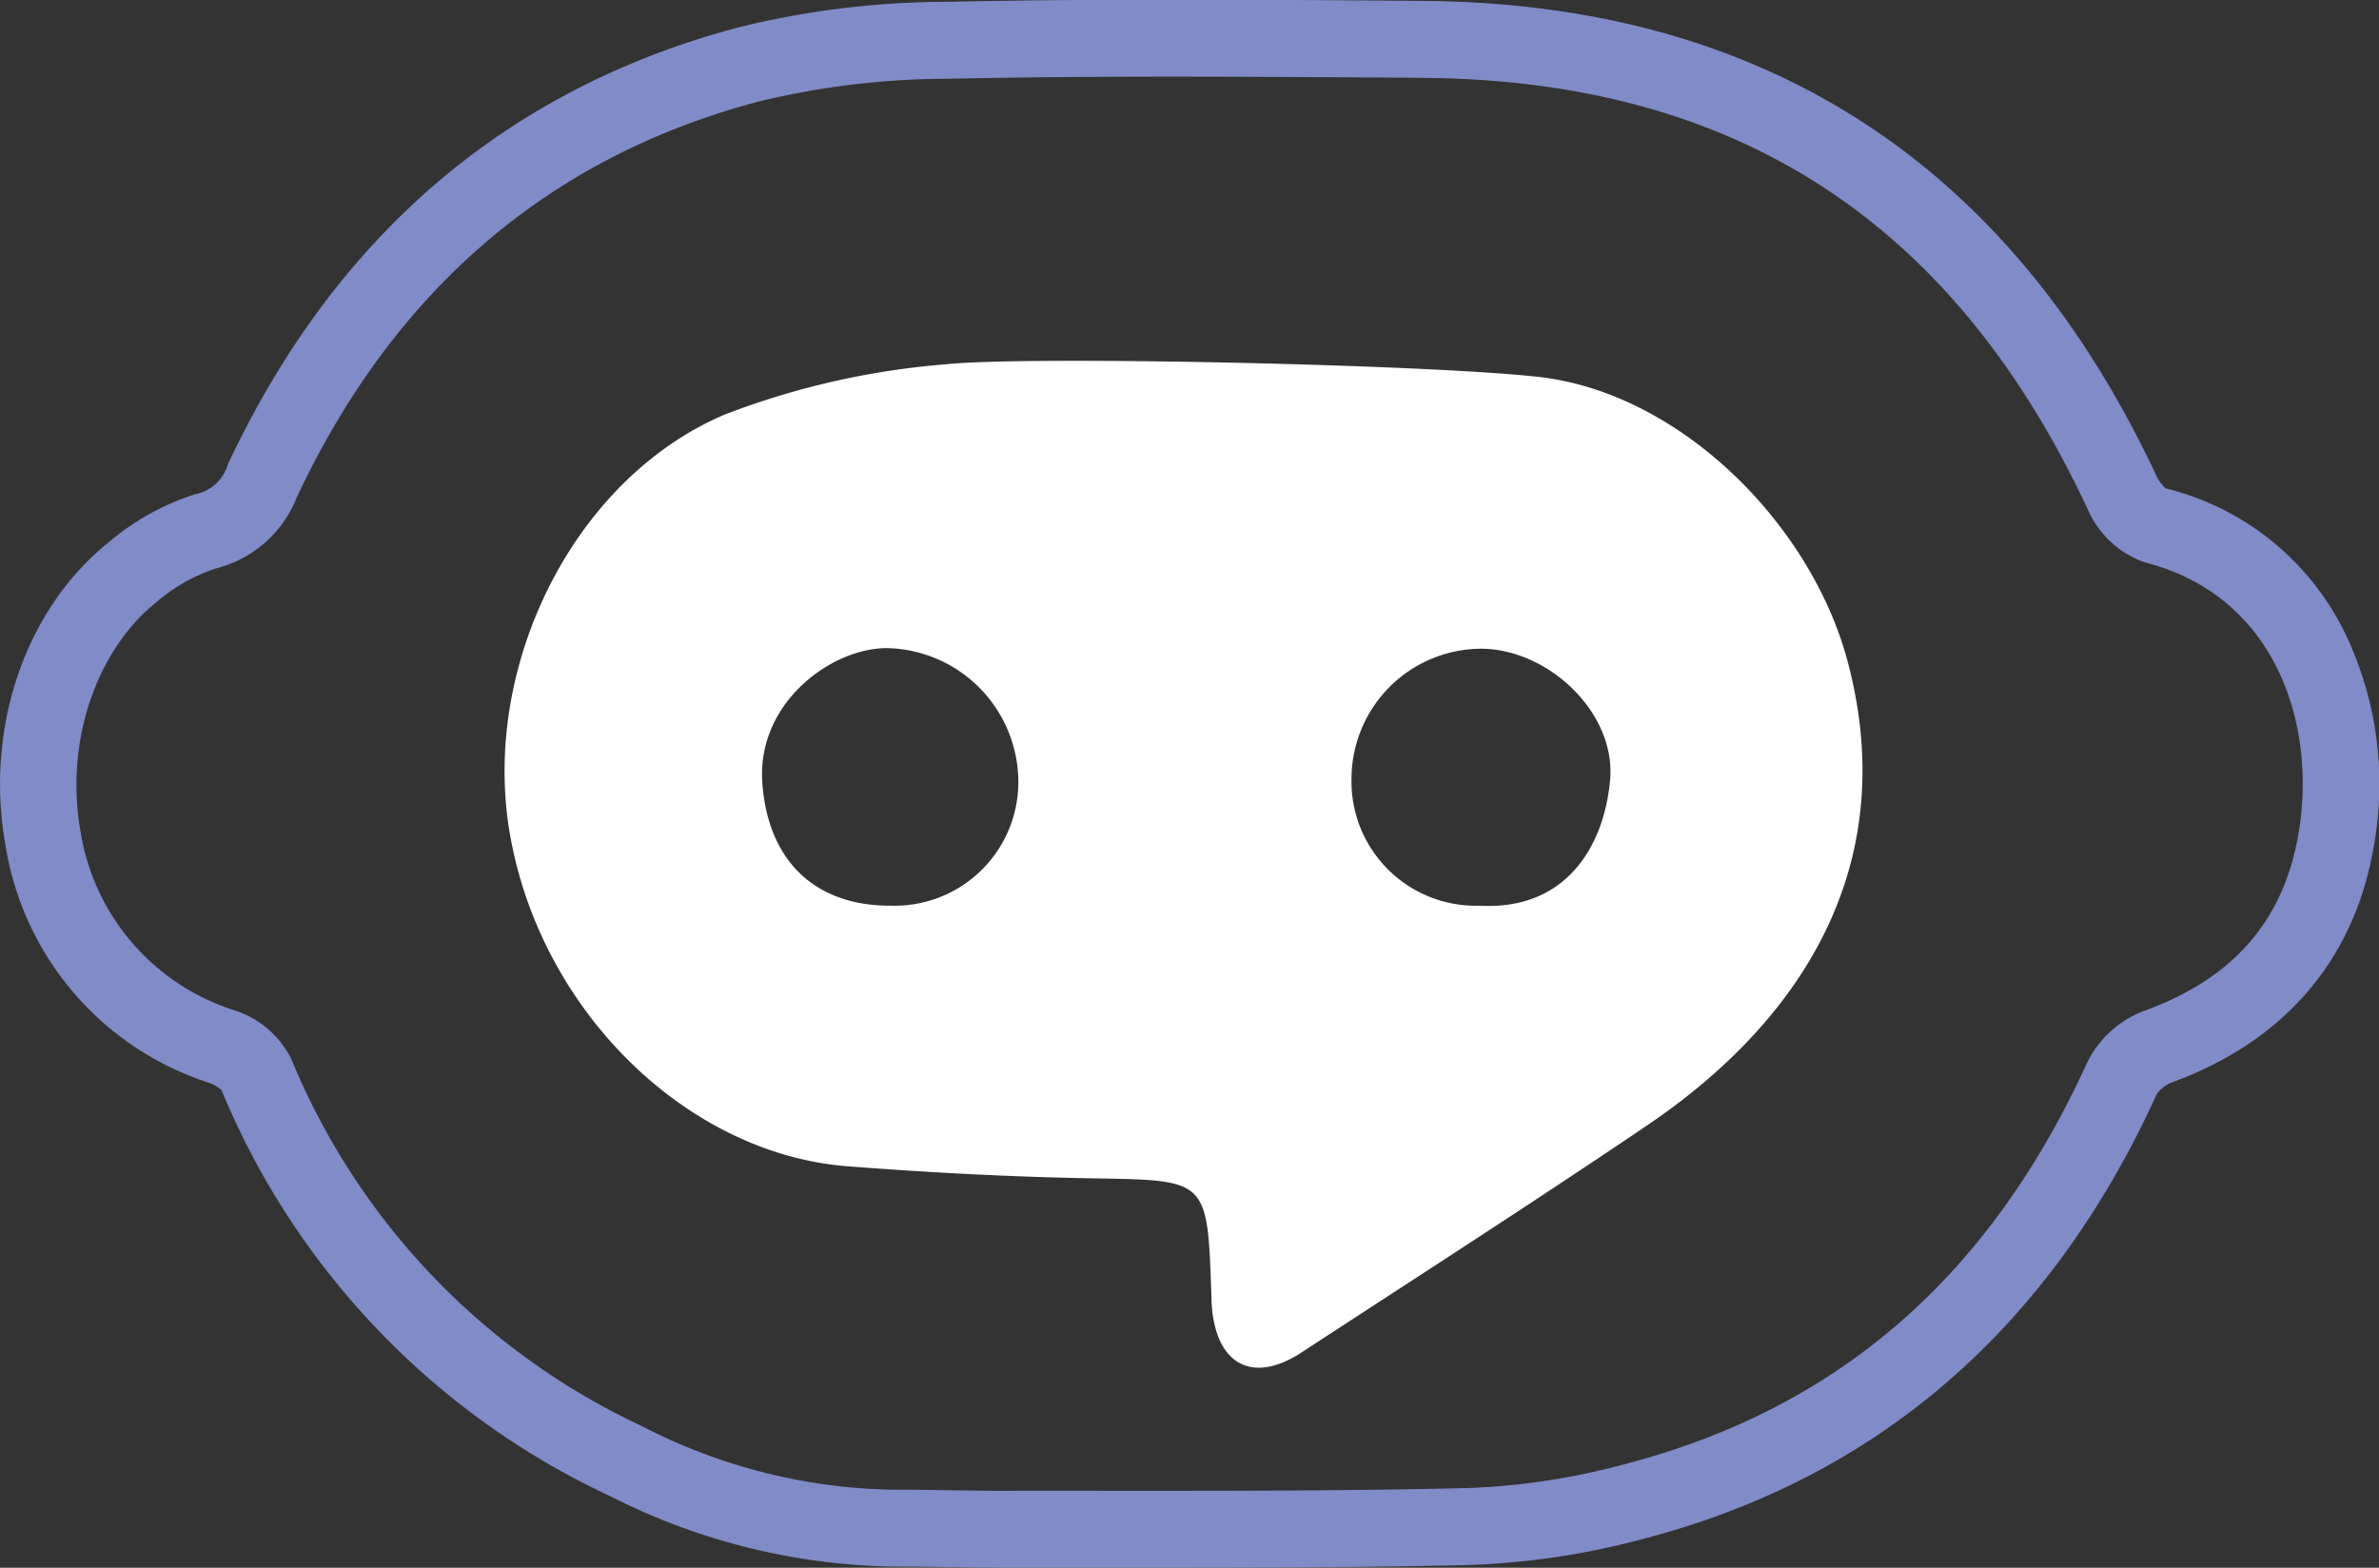 <svg xmlns="http://www.w3.org/2000/svg" width="132" height="87" viewBox="0 0 132 87">
  <rect x="0" y="0" width="132" height="87" fill="#333333" stroke="none"/>
  <defs>
    <style>
      .cls-1 {
        fill: #808cc7;
      }

      .cls-1, .cls-2 {
        fill-rule: evenodd;
      }

      .cls-2 {
        fill: #fff;
      }
    </style>
  </defs>
  <path class="cls-1" d="M169.781,1348c-0.853,0-4.74-.06-5.24-0.06a35.9,35.9,0,0,1-16.68-3.91,42.965,42.965,0,0,1-21.573-22.54,1.98,1.98,0,0,0-.654-0.39,16.587,16.587,0,0,1-11.329-13.19c-1.158-6.46,1.067-13.04,5.669-16.77a13.977,13.977,0,0,1,4.847-2.71,2.365,2.365,0,0,0,1.818-1.65c5.96-12.72,15.52-20.89,28.413-24.28a48.683,48.683,0,0,1,11.542-1.4c8.434-.18,17-0.12,25.284-0.06l1.079,0.01c18.908,0.14,32.607,9.02,40.717,26.41a2.245,2.245,0,0,0,.484.64,15.076,15.076,0,0,1,9.847,7.81,19.322,19.322,0,0,1,1.658,12.31c-1.123,6.16-5,10.61-11.21,12.87a1.862,1.862,0,0,0-.781.62c-5.935,13.04-15.565,21.36-28.621,24.72a42.659,42.659,0,0,1-9.6,1.42c-6.3.15-12.691,0.15-18.875,0.15h-6.8Zm-5.271-4.33h0.047c0.045,0,4.517.07,5.257,0.06,2.256-.01,4.512,0,6.768,0,6.158,0,12.525,0,18.771-.15a38.384,38.384,0,0,0,8.652-1.29c11.924-3.07,20.371-10.39,25.824-22.37a5.81,5.81,0,0,1,3.186-2.84c4.852-1.77,7.628-4.92,8.487-9.64,1.1-6.01-1.092-13.34-8.488-15.23a5.381,5.381,0,0,1-3.167-2.93c-7.461-16-19.538-23.83-36.92-23.96l-1.08-.01c-8.254-.05-16.79-0.12-25.165.06a44.745,44.745,0,0,0-10.563,1.26c-11.624,3.06-20.256,10.45-25.656,21.98a6.535,6.535,0,0,1-4.5,3.94,9.688,9.688,0,0,0-3.337,1.91c-3.358,2.73-5.028,7.83-4.156,12.69a12.455,12.455,0,0,0,8.491,9.9,5.368,5.368,0,0,1,3.185,2.68,38.8,38.8,0,0,0,19.529,20.44,31.342,31.342,0,0,0,14.789,3.5h0.048Z" transform="translate(-114 -1261)"/>
  <path id="Shape_1320_copy" data-name="Shape 1320 copy" class="cls-2" d="M216.51,1297.68c-2.031-7.6-9.293-14.91-17.194-15.77-6.5-.71-28.433-1.16-32.764-0.7a43.811,43.811,0,0,0-12.354,2.8c-8.388,3.58-13.472,13.94-11.926,23.15,1.66,9.9,9.81,17.86,18.737,18.56,4.522,0.35,9.061.59,13.6,0.67,6.378,0.11,6.379.02,6.6,6.32,0.009,0.27.009,0.53,0.031,0.8,0.267,3.25,2.281,4.3,4.966,2.55,6.408-4.19,12.849-8.32,19.188-12.61C214.24,1317.46,219.469,1308.77,216.51,1297.68Zm-53.026,13.58c-4.353.04-6.9-2.59-7.188-6.85-0.3-4.46,3.932-7.53,7.037-7.44a7.444,7.444,0,0,1,7.165,7.17A6.863,6.863,0,0,1,163.484,1311.26Zm39.855-7c-0.317,3.64-2.4,7.27-7.241,7a6.9,6.9,0,0,1-7.108-7.1,7.225,7.225,0,0,1,7.193-7.16C199.943,1297.02,203.659,1300.58,203.339,1304.26Z" transform="translate(-114 -1261)"/>
</svg>
